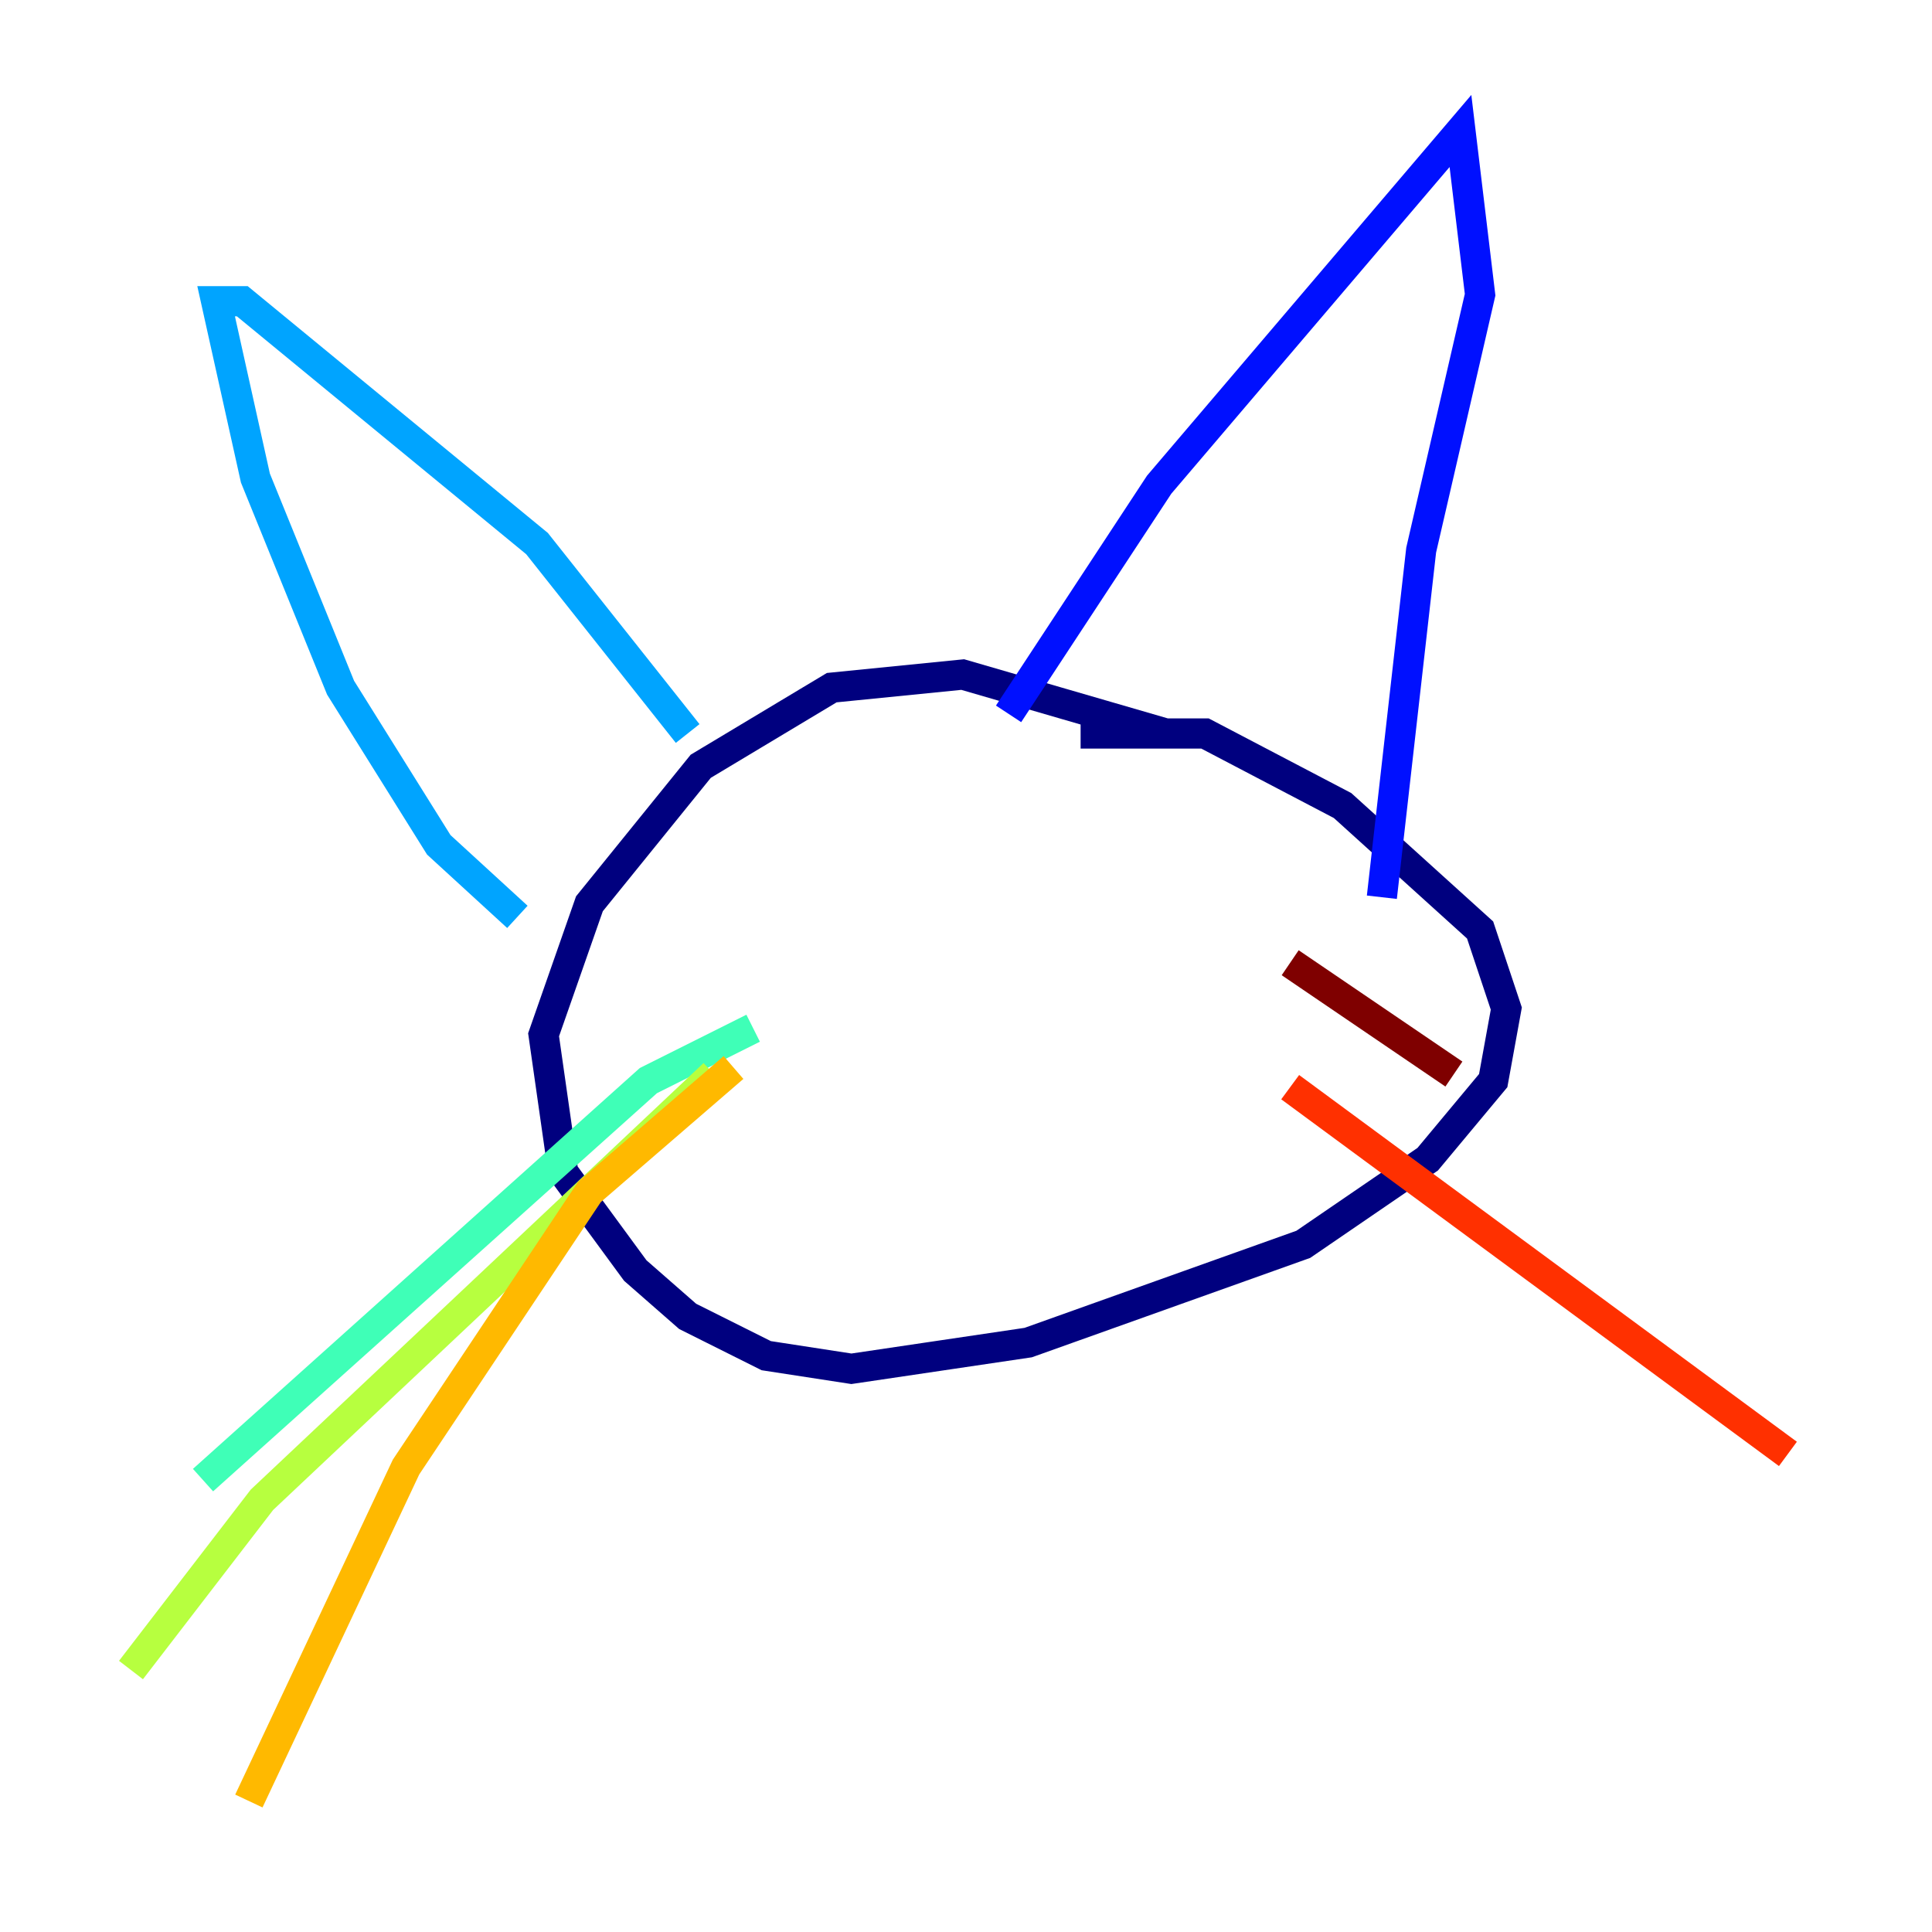 <?xml version="1.0" encoding="utf-8" ?>
<svg baseProfile="tiny" height="128" version="1.2" viewBox="0,0,128,128" width="128" xmlns="http://www.w3.org/2000/svg" xmlns:ev="http://www.w3.org/2001/xml-events" xmlns:xlink="http://www.w3.org/1999/xlink"><defs /><polyline fill="none" points="77.234,48.597 63.783,44.691 55.105,45.559 46.427,50.766 39.051,59.878 36.014,68.556 37.315,77.668 42.088,84.176 45.559,87.214 50.766,89.817 56.407,90.685 68.122,88.949 86.346,82.441 94.59,76.8 98.929,71.593 99.797,66.82 98.061,61.614 88.949,53.37 79.837,48.597 71.593,48.597" stroke="#00007f" stroke-width="2" /><polyline fill="none" points="66.82,47.295 76.8,32.108 96.759,8.678 98.061,19.525 94.156,36.447 91.552,59.444" stroke="#0010ff" stroke-width="2" /><polyline fill="none" points="45.559,48.597 35.58,36.014 16.054,19.959 14.319,19.959 16.922,31.675 22.563,45.559 29.071,55.973 34.278,60.746" stroke="#00a4ff" stroke-width="2" /><polyline fill="none" points="49.898,68.122 42.956,71.593 13.451,98.061" stroke="#3fffb7" stroke-width="2" /><polyline fill="none" points="47.295,71.159 17.356,99.363 8.678,110.644" stroke="#b7ff3f" stroke-width="2" /><polyline fill="none" points="48.597,70.725 39.051,78.969 26.902,97.193 16.488,119.322" stroke="#ffb900" stroke-width="2" /><polyline fill="none" points="85.478,72.027 118.454,96.325" stroke="#ff3000" stroke-width="2" /><polyline fill="none" points="85.478,63.783 96.325,71.159" stroke="#7f0000" stroke-width="2" /></svg>